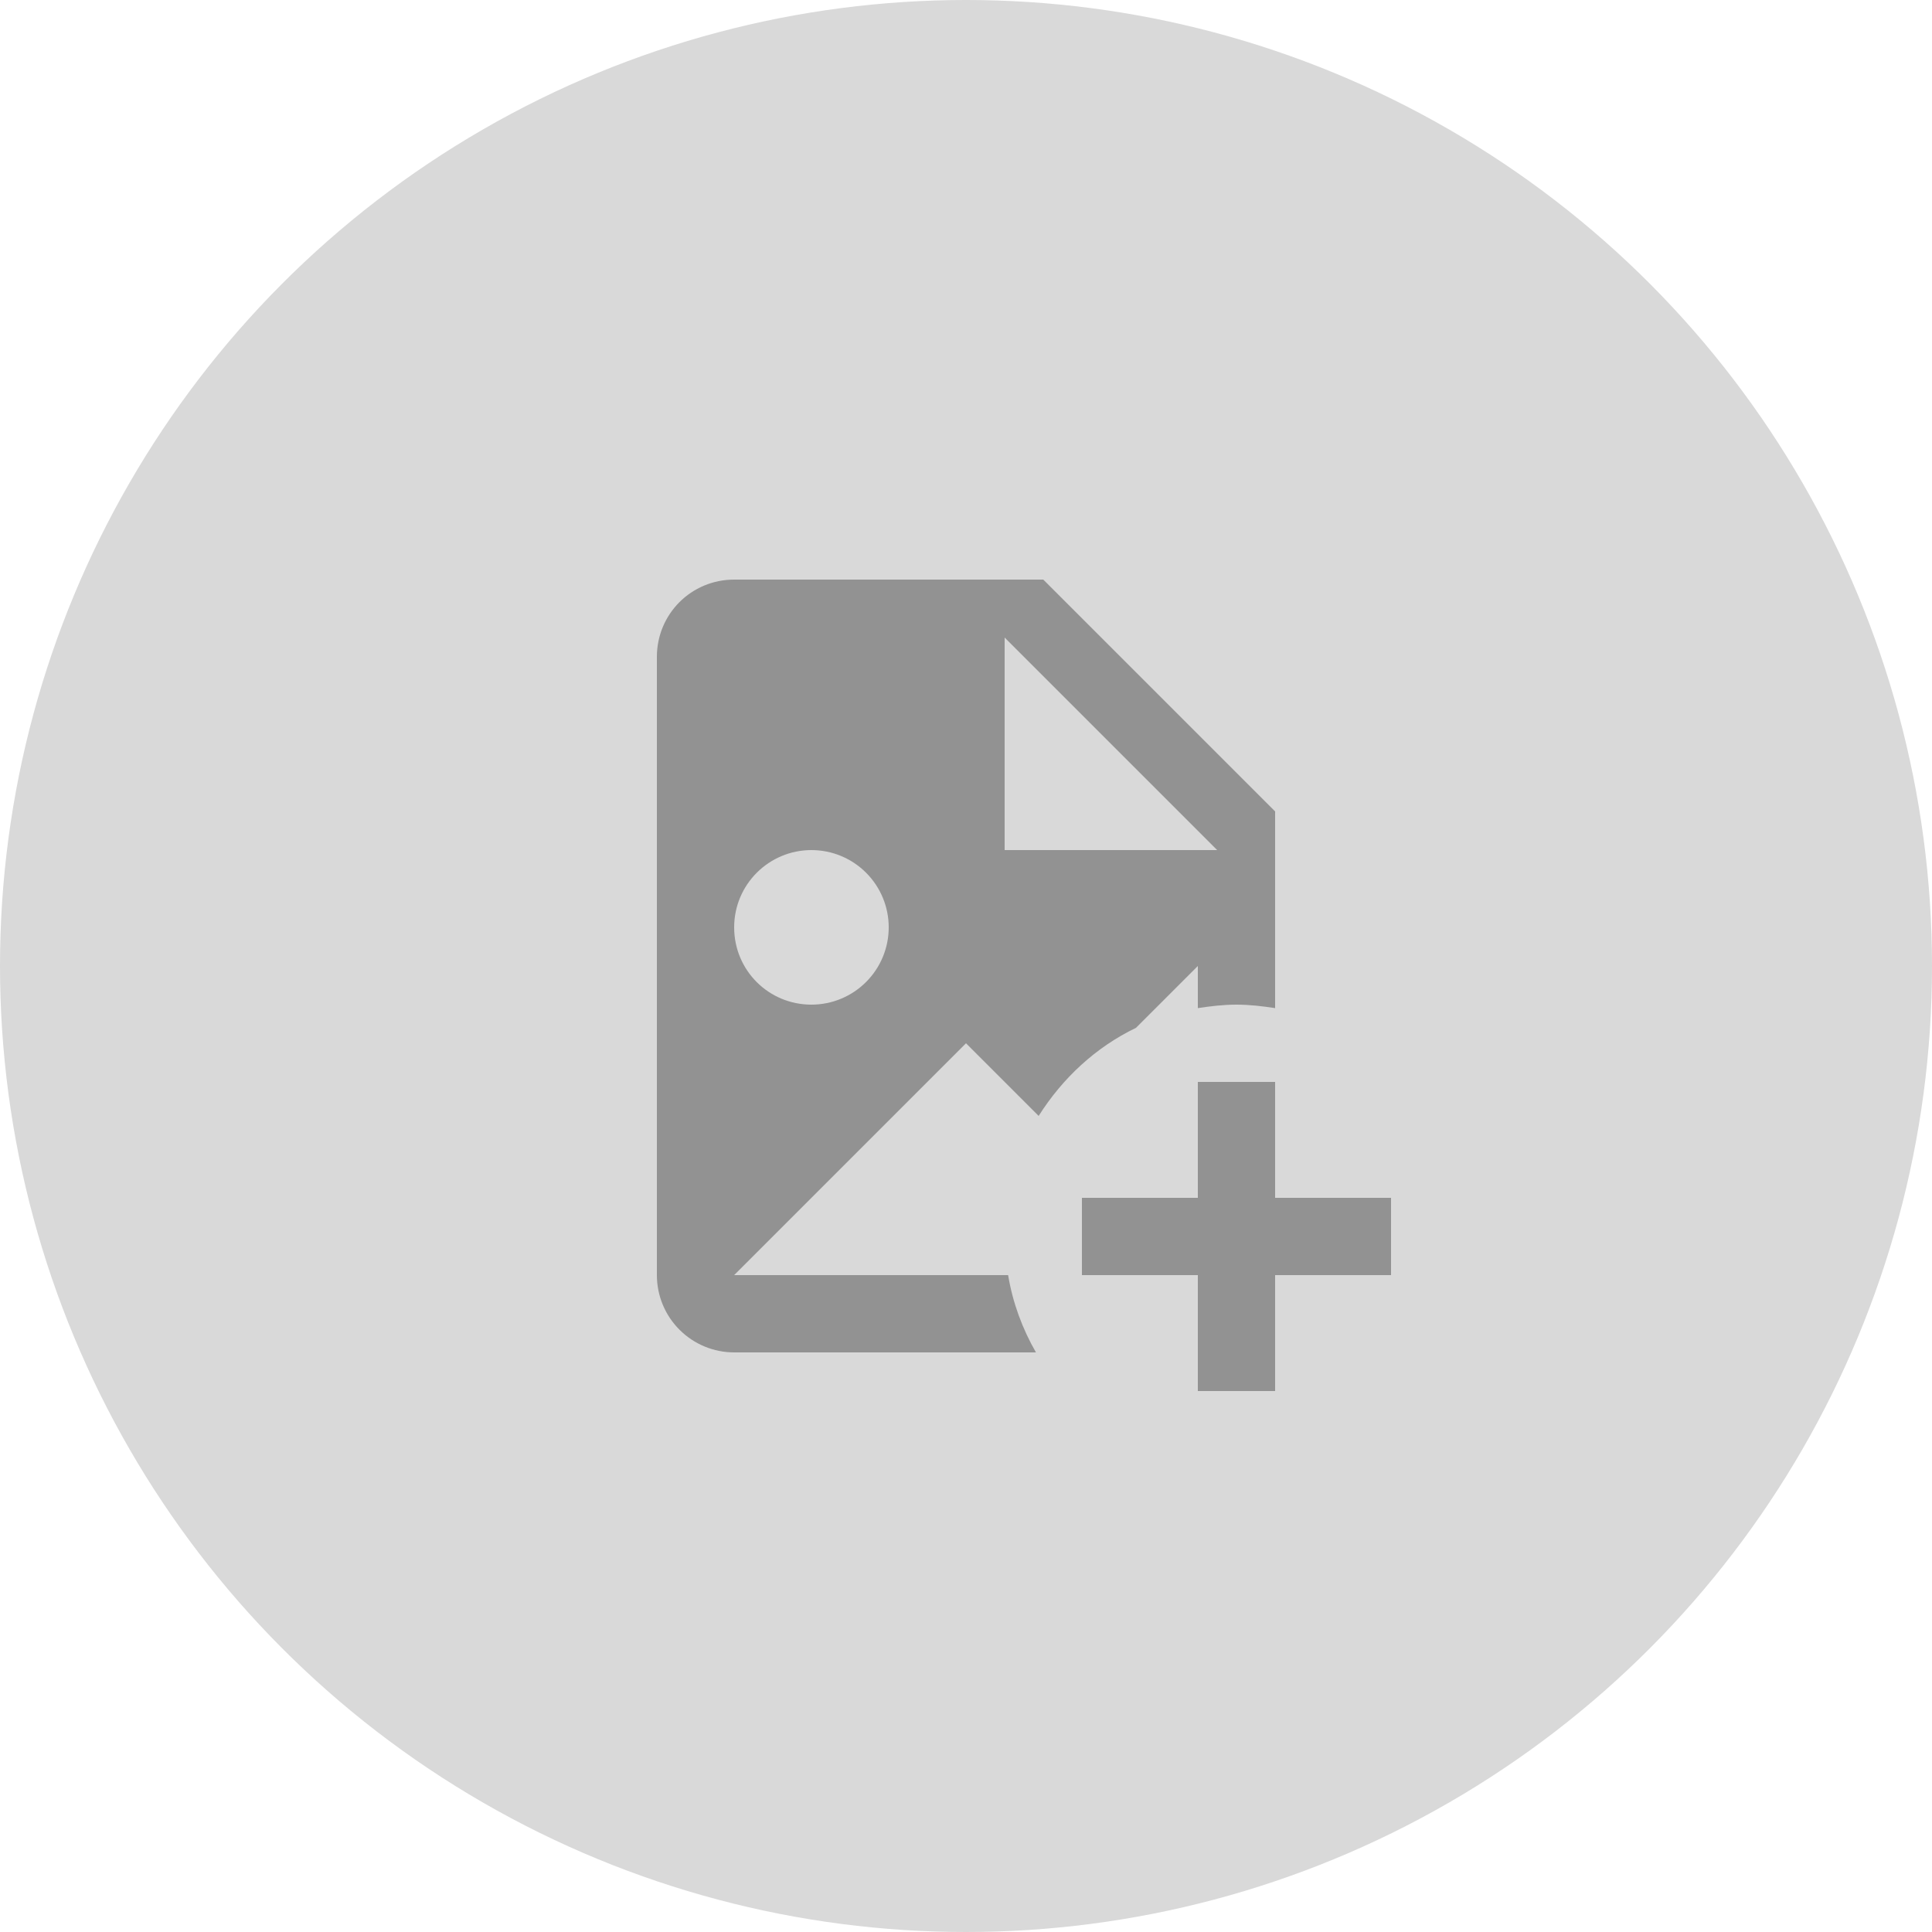 <svg width="100" height="100" viewBox="0 0 100 100" fill="none" xmlns="http://www.w3.org/2000/svg">
<circle cx="50" cy="50" r="50" fill="#D9D9D9"/>
<path d="M52.18 66H38L50 54L53.76 57.76C55 55.8 56.72 54.2 58.8 53.2L62 50V52.18C62.66 52.08 63.32 52 64 52C64.68 52 65.34 52.08 66 52.18V42L54 30H38C35.78 30 34 31.78 34 34V66C34 67.061 34.421 68.078 35.172 68.828C35.922 69.579 36.939 70 38 70H53.62C52.92 68.78 52.42 67.44 52.18 66ZM52 33L63 44H52V33ZM42 44C43.061 44 44.078 44.421 44.828 45.172C45.579 45.922 46 46.939 46 48C46 49.061 45.579 50.078 44.828 50.828C44.078 51.579 43.061 52 42 52C39.78 52 38 50.22 38 48C38 45.78 39.8 44 42 44ZM66 56V62H72V66H66V72H62V66H56V62H62V56H66Z" fill="#929292"/>
</svg>
